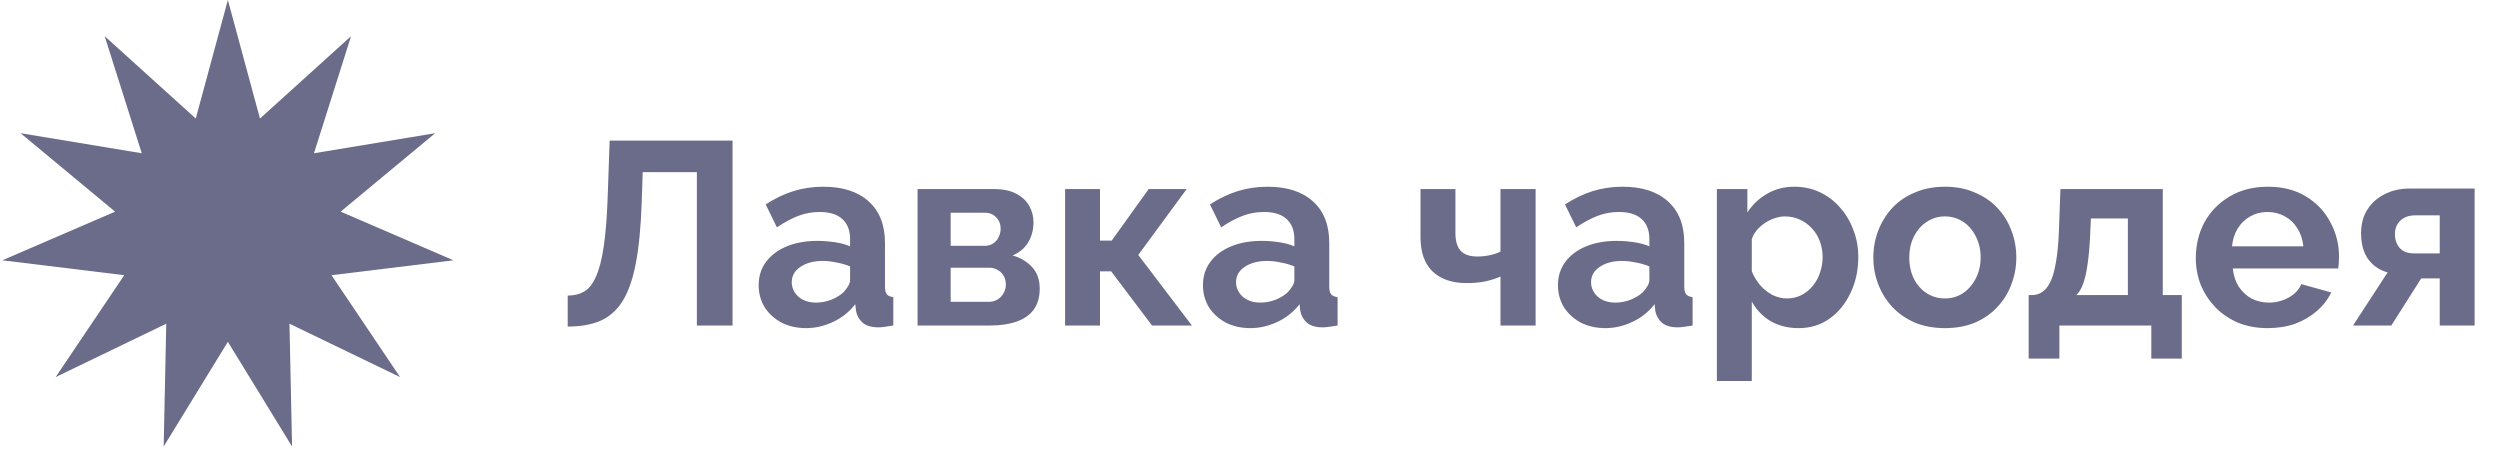 <svg width="192" height="35" viewBox="0 0 192 35" fill="none" xmlns="http://www.w3.org/2000/svg">
<path d="M17.5 0L19.965 9.104L26.961 2.778L24.113 11.77L33.419 10.23L26.161 16.255L34.822 19.991L25.459 21.135L30.726 28.96L22.231 24.861L22.43 34.291L17.5 26.25L12.57 34.291L12.769 24.861L4.274 28.96L9.541 21.135L0.178 19.991L8.839 16.255L1.581 10.23L10.887 11.77L8.039 2.778L15.035 9.104L17.5 0Z" fill="#6B6B8A"/>
<path d="M53.52 25V13.22H49.36L49.28 15.62C49.213 17.5 49.06 19.053 48.82 20.28C48.58 21.507 48.233 22.473 47.78 23.18C47.327 23.873 46.753 24.367 46.06 24.66C45.38 24.94 44.56 25.08 43.6 25.08V22.7C44.093 22.7 44.52 22.593 44.88 22.38C45.24 22.167 45.54 21.78 45.78 21.22C46.033 20.66 46.233 19.867 46.38 18.84C46.527 17.813 46.627 16.487 46.68 14.86L46.82 10.8H56.26V25H53.52ZM58.266 21.9C58.266 21.22 58.452 20.627 58.826 20.12C59.212 19.6 59.746 19.2 60.426 18.92C61.106 18.64 61.886 18.5 62.766 18.5C63.206 18.5 63.652 18.533 64.106 18.6C64.559 18.667 64.952 18.773 65.286 18.92V18.36C65.286 17.693 65.086 17.18 64.686 16.82C64.299 16.46 63.719 16.28 62.946 16.28C62.372 16.28 61.826 16.38 61.306 16.58C60.786 16.78 60.239 17.073 59.666 17.46L58.806 15.7C59.499 15.247 60.206 14.907 60.926 14.68C61.659 14.453 62.426 14.34 63.226 14.34C64.719 14.34 65.879 14.713 66.706 15.46C67.546 16.207 67.966 17.273 67.966 18.66V22C67.966 22.28 68.012 22.48 68.106 22.6C68.212 22.72 68.379 22.793 68.606 22.82V25C68.366 25.04 68.146 25.073 67.946 25.1C67.759 25.127 67.599 25.14 67.466 25.14C66.932 25.14 66.526 25.02 66.246 24.78C65.979 24.54 65.812 24.247 65.746 23.9L65.686 23.36C65.232 23.947 64.666 24.4 63.986 24.72C63.306 25.04 62.612 25.2 61.906 25.2C61.212 25.2 60.586 25.06 60.026 24.78C59.479 24.487 59.046 24.093 58.726 23.6C58.419 23.093 58.266 22.527 58.266 21.9ZM64.786 22.44C64.932 22.28 65.052 22.12 65.146 21.96C65.239 21.8 65.286 21.653 65.286 21.52V20.46C64.966 20.327 64.619 20.227 64.246 20.16C63.872 20.08 63.519 20.04 63.186 20.04C62.492 20.04 61.919 20.193 61.466 20.5C61.026 20.793 60.806 21.187 60.806 21.68C60.806 21.947 60.879 22.2 61.026 22.44C61.172 22.68 61.386 22.873 61.666 23.02C61.946 23.167 62.279 23.24 62.666 23.24C63.066 23.24 63.459 23.167 63.846 23.02C64.232 22.86 64.546 22.667 64.786 22.44ZM70.47 25V14.52H76.31C77.03 14.52 77.61 14.64 78.05 14.88C78.503 15.12 78.837 15.433 79.05 15.82C79.263 16.207 79.37 16.62 79.37 17.06C79.37 17.647 79.237 18.16 78.97 18.6C78.717 19.04 78.317 19.38 77.77 19.62C78.383 19.793 78.883 20.093 79.27 20.52C79.657 20.933 79.85 21.48 79.85 22.16C79.85 22.813 79.697 23.353 79.39 23.78C79.083 24.193 78.643 24.5 78.07 24.7C77.497 24.9 76.817 25 76.03 25H70.47ZM73.01 23.18H75.95C76.19 23.18 76.41 23.12 76.61 23C76.81 22.88 76.963 22.72 77.07 22.52C77.19 22.32 77.25 22.1 77.25 21.86C77.25 21.607 77.197 21.387 77.09 21.2C76.983 21 76.83 20.847 76.63 20.74C76.443 20.62 76.223 20.56 75.97 20.56H73.01V23.18ZM73.01 18.88H75.63C75.87 18.88 76.083 18.82 76.27 18.7C76.457 18.58 76.597 18.42 76.69 18.22C76.797 18.02 76.85 17.8 76.85 17.56C76.85 17.213 76.737 16.927 76.51 16.7C76.297 16.46 76.01 16.34 75.65 16.34H73.01V18.88ZM81.798 25V14.52H84.478V18.48H85.378L88.218 14.52H91.138L87.418 19.58L91.538 25H88.478L85.338 20.84H84.478V25H81.798ZM92.387 21.9C92.387 21.22 92.573 20.627 92.947 20.12C93.333 19.6 93.867 19.2 94.547 18.92C95.227 18.64 96.007 18.5 96.887 18.5C97.327 18.5 97.773 18.533 98.227 18.6C98.68 18.667 99.073 18.773 99.407 18.92V18.36C99.407 17.693 99.207 17.18 98.807 16.82C98.42 16.46 97.84 16.28 97.067 16.28C96.493 16.28 95.947 16.38 95.427 16.58C94.907 16.78 94.36 17.073 93.787 17.46L92.927 15.7C93.62 15.247 94.327 14.907 95.047 14.68C95.78 14.453 96.547 14.34 97.347 14.34C98.84 14.34 100 14.713 100.827 15.46C101.667 16.207 102.087 17.273 102.087 18.66V22C102.087 22.28 102.133 22.48 102.227 22.6C102.333 22.72 102.5 22.793 102.727 22.82V25C102.487 25.04 102.267 25.073 102.067 25.1C101.88 25.127 101.72 25.14 101.587 25.14C101.053 25.14 100.647 25.02 100.367 24.78C100.1 24.54 99.933 24.247 99.867 23.9L99.807 23.36C99.353 23.947 98.787 24.4 98.107 24.72C97.427 25.04 96.733 25.2 96.027 25.2C95.333 25.2 94.707 25.06 94.147 24.78C93.6 24.487 93.167 24.093 92.847 23.6C92.54 23.093 92.387 22.527 92.387 21.9ZM98.907 22.44C99.053 22.28 99.173 22.12 99.267 21.96C99.36 21.8 99.407 21.653 99.407 21.52V20.46C99.087 20.327 98.74 20.227 98.367 20.16C97.993 20.08 97.64 20.04 97.307 20.04C96.613 20.04 96.04 20.193 95.587 20.5C95.147 20.793 94.927 21.187 94.927 21.68C94.927 21.947 95 22.2 95.147 22.44C95.293 22.68 95.507 22.873 95.787 23.02C96.067 23.167 96.4 23.24 96.787 23.24C97.187 23.24 97.58 23.167 97.967 23.02C98.353 22.86 98.667 22.667 98.907 22.44ZM115.236 25V21.24C114.836 21.413 114.429 21.54 114.016 21.62C113.616 21.7 113.156 21.74 112.636 21.74C111.529 21.74 110.662 21.447 110.036 20.86C109.409 20.26 109.096 19.387 109.096 18.24V14.52H111.776V17.88C111.776 18.507 111.909 18.967 112.176 19.26C112.456 19.553 112.882 19.7 113.456 19.7C113.776 19.7 114.096 19.667 114.416 19.6C114.736 19.533 115.009 19.44 115.236 19.32V14.52H117.936V25H115.236ZM119.652 21.9C119.652 21.22 119.839 20.627 120.212 20.12C120.599 19.6 121.132 19.2 121.812 18.92C122.492 18.64 123.272 18.5 124.152 18.5C124.592 18.5 125.039 18.533 125.492 18.6C125.946 18.667 126.339 18.773 126.672 18.92V18.36C126.672 17.693 126.472 17.18 126.072 16.82C125.686 16.46 125.106 16.28 124.332 16.28C123.759 16.28 123.212 16.38 122.692 16.58C122.172 16.78 121.626 17.073 121.052 17.46L120.192 15.7C120.886 15.247 121.592 14.907 122.312 14.68C123.046 14.453 123.812 14.34 124.612 14.34C126.106 14.34 127.266 14.713 128.092 15.46C128.932 16.207 129.352 17.273 129.352 18.66V22C129.352 22.28 129.399 22.48 129.492 22.6C129.599 22.72 129.766 22.793 129.992 22.82V25C129.752 25.04 129.532 25.073 129.332 25.1C129.146 25.127 128.986 25.14 128.852 25.14C128.319 25.14 127.912 25.02 127.632 24.78C127.366 24.54 127.199 24.247 127.132 23.9L127.072 23.36C126.619 23.947 126.052 24.4 125.372 24.72C124.692 25.04 123.999 25.2 123.292 25.2C122.599 25.2 121.972 25.06 121.412 24.78C120.866 24.487 120.432 24.093 120.112 23.6C119.806 23.093 119.652 22.527 119.652 21.9ZM126.172 22.44C126.319 22.28 126.439 22.12 126.532 21.96C126.626 21.8 126.672 21.653 126.672 21.52V20.46C126.352 20.327 126.006 20.227 125.632 20.16C125.259 20.08 124.906 20.04 124.572 20.04C123.879 20.04 123.306 20.193 122.852 20.5C122.412 20.793 122.192 21.187 122.192 21.68C122.192 21.947 122.266 22.2 122.412 22.44C122.559 22.68 122.772 22.873 123.052 23.02C123.332 23.167 123.666 23.24 124.052 23.24C124.452 23.24 124.846 23.167 125.232 23.02C125.619 22.86 125.932 22.667 126.172 22.44ZM138.137 25.2C137.323 25.2 136.603 25.02 135.977 24.66C135.363 24.287 134.883 23.787 134.537 23.16V29.26H131.857V14.52H134.197V16.32C134.597 15.707 135.103 15.227 135.717 14.88C136.33 14.52 137.03 14.34 137.817 14.34C138.523 14.34 139.17 14.48 139.757 14.76C140.357 15.04 140.877 15.433 141.317 15.94C141.757 16.433 142.097 17.007 142.337 17.66C142.59 18.3 142.717 18.993 142.717 19.74C142.717 20.753 142.517 21.673 142.117 22.5C141.73 23.327 141.19 23.987 140.497 24.48C139.817 24.96 139.03 25.2 138.137 25.2ZM137.237 22.92C137.65 22.92 138.023 22.833 138.357 22.66C138.69 22.487 138.977 22.253 139.217 21.96C139.47 21.653 139.657 21.313 139.777 20.94C139.91 20.553 139.977 20.153 139.977 19.74C139.977 19.3 139.903 18.893 139.757 18.52C139.623 18.147 139.423 17.82 139.157 17.54C138.89 17.247 138.577 17.02 138.217 16.86C137.87 16.7 137.49 16.62 137.077 16.62C136.823 16.62 136.563 16.667 136.297 16.76C136.043 16.84 135.797 16.96 135.557 17.12C135.317 17.28 135.103 17.467 134.917 17.68C134.743 17.893 134.617 18.127 134.537 18.38V20.84C134.697 21.227 134.91 21.58 135.177 21.9C135.457 22.22 135.777 22.473 136.137 22.66C136.497 22.833 136.863 22.92 137.237 22.92ZM149.373 25.2C148.519 25.2 147.753 25.06 147.073 24.78C146.393 24.487 145.813 24.087 145.333 23.58C144.866 23.073 144.506 22.493 144.253 21.84C143.999 21.187 143.873 20.5 143.873 19.78C143.873 19.047 143.999 18.353 144.253 17.7C144.506 17.047 144.866 16.467 145.333 15.96C145.813 15.453 146.393 15.06 147.073 14.78C147.753 14.487 148.519 14.34 149.373 14.34C150.226 14.34 150.986 14.487 151.653 14.78C152.333 15.06 152.913 15.453 153.393 15.96C153.873 16.467 154.233 17.047 154.473 17.7C154.726 18.353 154.853 19.047 154.853 19.78C154.853 20.5 154.726 21.187 154.473 21.84C154.233 22.493 153.873 23.073 153.393 23.58C152.926 24.087 152.353 24.487 151.673 24.78C150.993 25.06 150.226 25.2 149.373 25.2ZM146.633 19.78C146.633 20.393 146.753 20.94 146.993 21.42C147.233 21.887 147.559 22.253 147.973 22.52C148.386 22.787 148.853 22.92 149.373 22.92C149.879 22.92 150.339 22.787 150.753 22.52C151.166 22.24 151.493 21.867 151.733 21.4C151.986 20.92 152.113 20.373 152.113 19.76C152.113 19.16 151.986 18.62 151.733 18.14C151.493 17.66 151.166 17.287 150.753 17.02C150.339 16.753 149.879 16.62 149.373 16.62C148.853 16.62 148.386 16.76 147.973 17.04C147.559 17.307 147.233 17.68 146.993 18.16C146.753 18.627 146.633 19.167 146.633 19.78ZM155.801 27.54V22.66H156.081C156.348 22.66 156.595 22.587 156.821 22.44C157.061 22.293 157.268 22.047 157.441 21.7C157.628 21.34 157.775 20.847 157.881 20.22C158.001 19.593 158.081 18.793 158.121 17.82L158.241 14.52H166.101V22.66H167.561V27.54H165.221V25H158.161V27.54H155.801ZM159.461 22.66H163.421V16.78H160.581L160.521 18.08C160.481 18.96 160.415 19.707 160.321 20.32C160.241 20.92 160.128 21.413 159.981 21.8C159.848 22.173 159.675 22.46 159.461 22.66ZM174.158 25.2C173.318 25.2 172.558 25.06 171.878 24.78C171.198 24.487 170.618 24.093 170.138 23.6C169.658 23.093 169.285 22.52 169.018 21.88C168.765 21.227 168.638 20.54 168.638 19.82C168.638 18.82 168.858 17.907 169.298 17.08C169.751 16.253 170.391 15.593 171.218 15.1C172.058 14.593 173.045 14.34 174.178 14.34C175.325 14.34 176.305 14.593 177.118 15.1C177.931 15.593 178.551 16.253 178.978 17.08C179.418 17.893 179.638 18.773 179.638 19.72C179.638 19.88 179.631 20.047 179.618 20.22C179.605 20.38 179.591 20.513 179.578 20.62H171.478C171.531 21.153 171.685 21.62 171.938 22.02C172.205 22.42 172.538 22.727 172.938 22.94C173.351 23.14 173.791 23.24 174.258 23.24C174.791 23.24 175.291 23.113 175.758 22.86C176.238 22.593 176.565 22.247 176.738 21.82L179.038 22.46C178.785 22.993 178.418 23.467 177.938 23.88C177.471 24.293 176.918 24.62 176.278 24.86C175.638 25.087 174.931 25.2 174.158 25.2ZM171.418 18.92H176.898C176.845 18.387 176.691 17.927 176.438 17.54C176.198 17.14 175.878 16.833 175.478 16.62C175.078 16.393 174.631 16.28 174.138 16.28C173.658 16.28 173.218 16.393 172.818 16.62C172.431 16.833 172.111 17.14 171.858 17.54C171.618 17.927 171.471 18.387 171.418 18.92ZM180.711 25L183.371 20.92C182.744 20.747 182.244 20.407 181.871 19.9C181.511 19.393 181.331 18.727 181.331 17.9C181.331 17.207 181.491 16.607 181.811 16.1C182.131 15.593 182.571 15.2 183.131 14.92C183.691 14.627 184.337 14.48 185.071 14.48H190.051V25H187.371V21.38H185.951L183.651 25H180.711ZM185.391 19.46H187.371V16.54H185.491C185.011 16.54 184.631 16.673 184.351 16.94C184.071 17.207 183.931 17.553 183.931 17.98C183.931 18.407 184.051 18.76 184.291 19.04C184.544 19.32 184.911 19.46 185.391 19.46Z" fill="#6B6B8A"/>
</svg>
